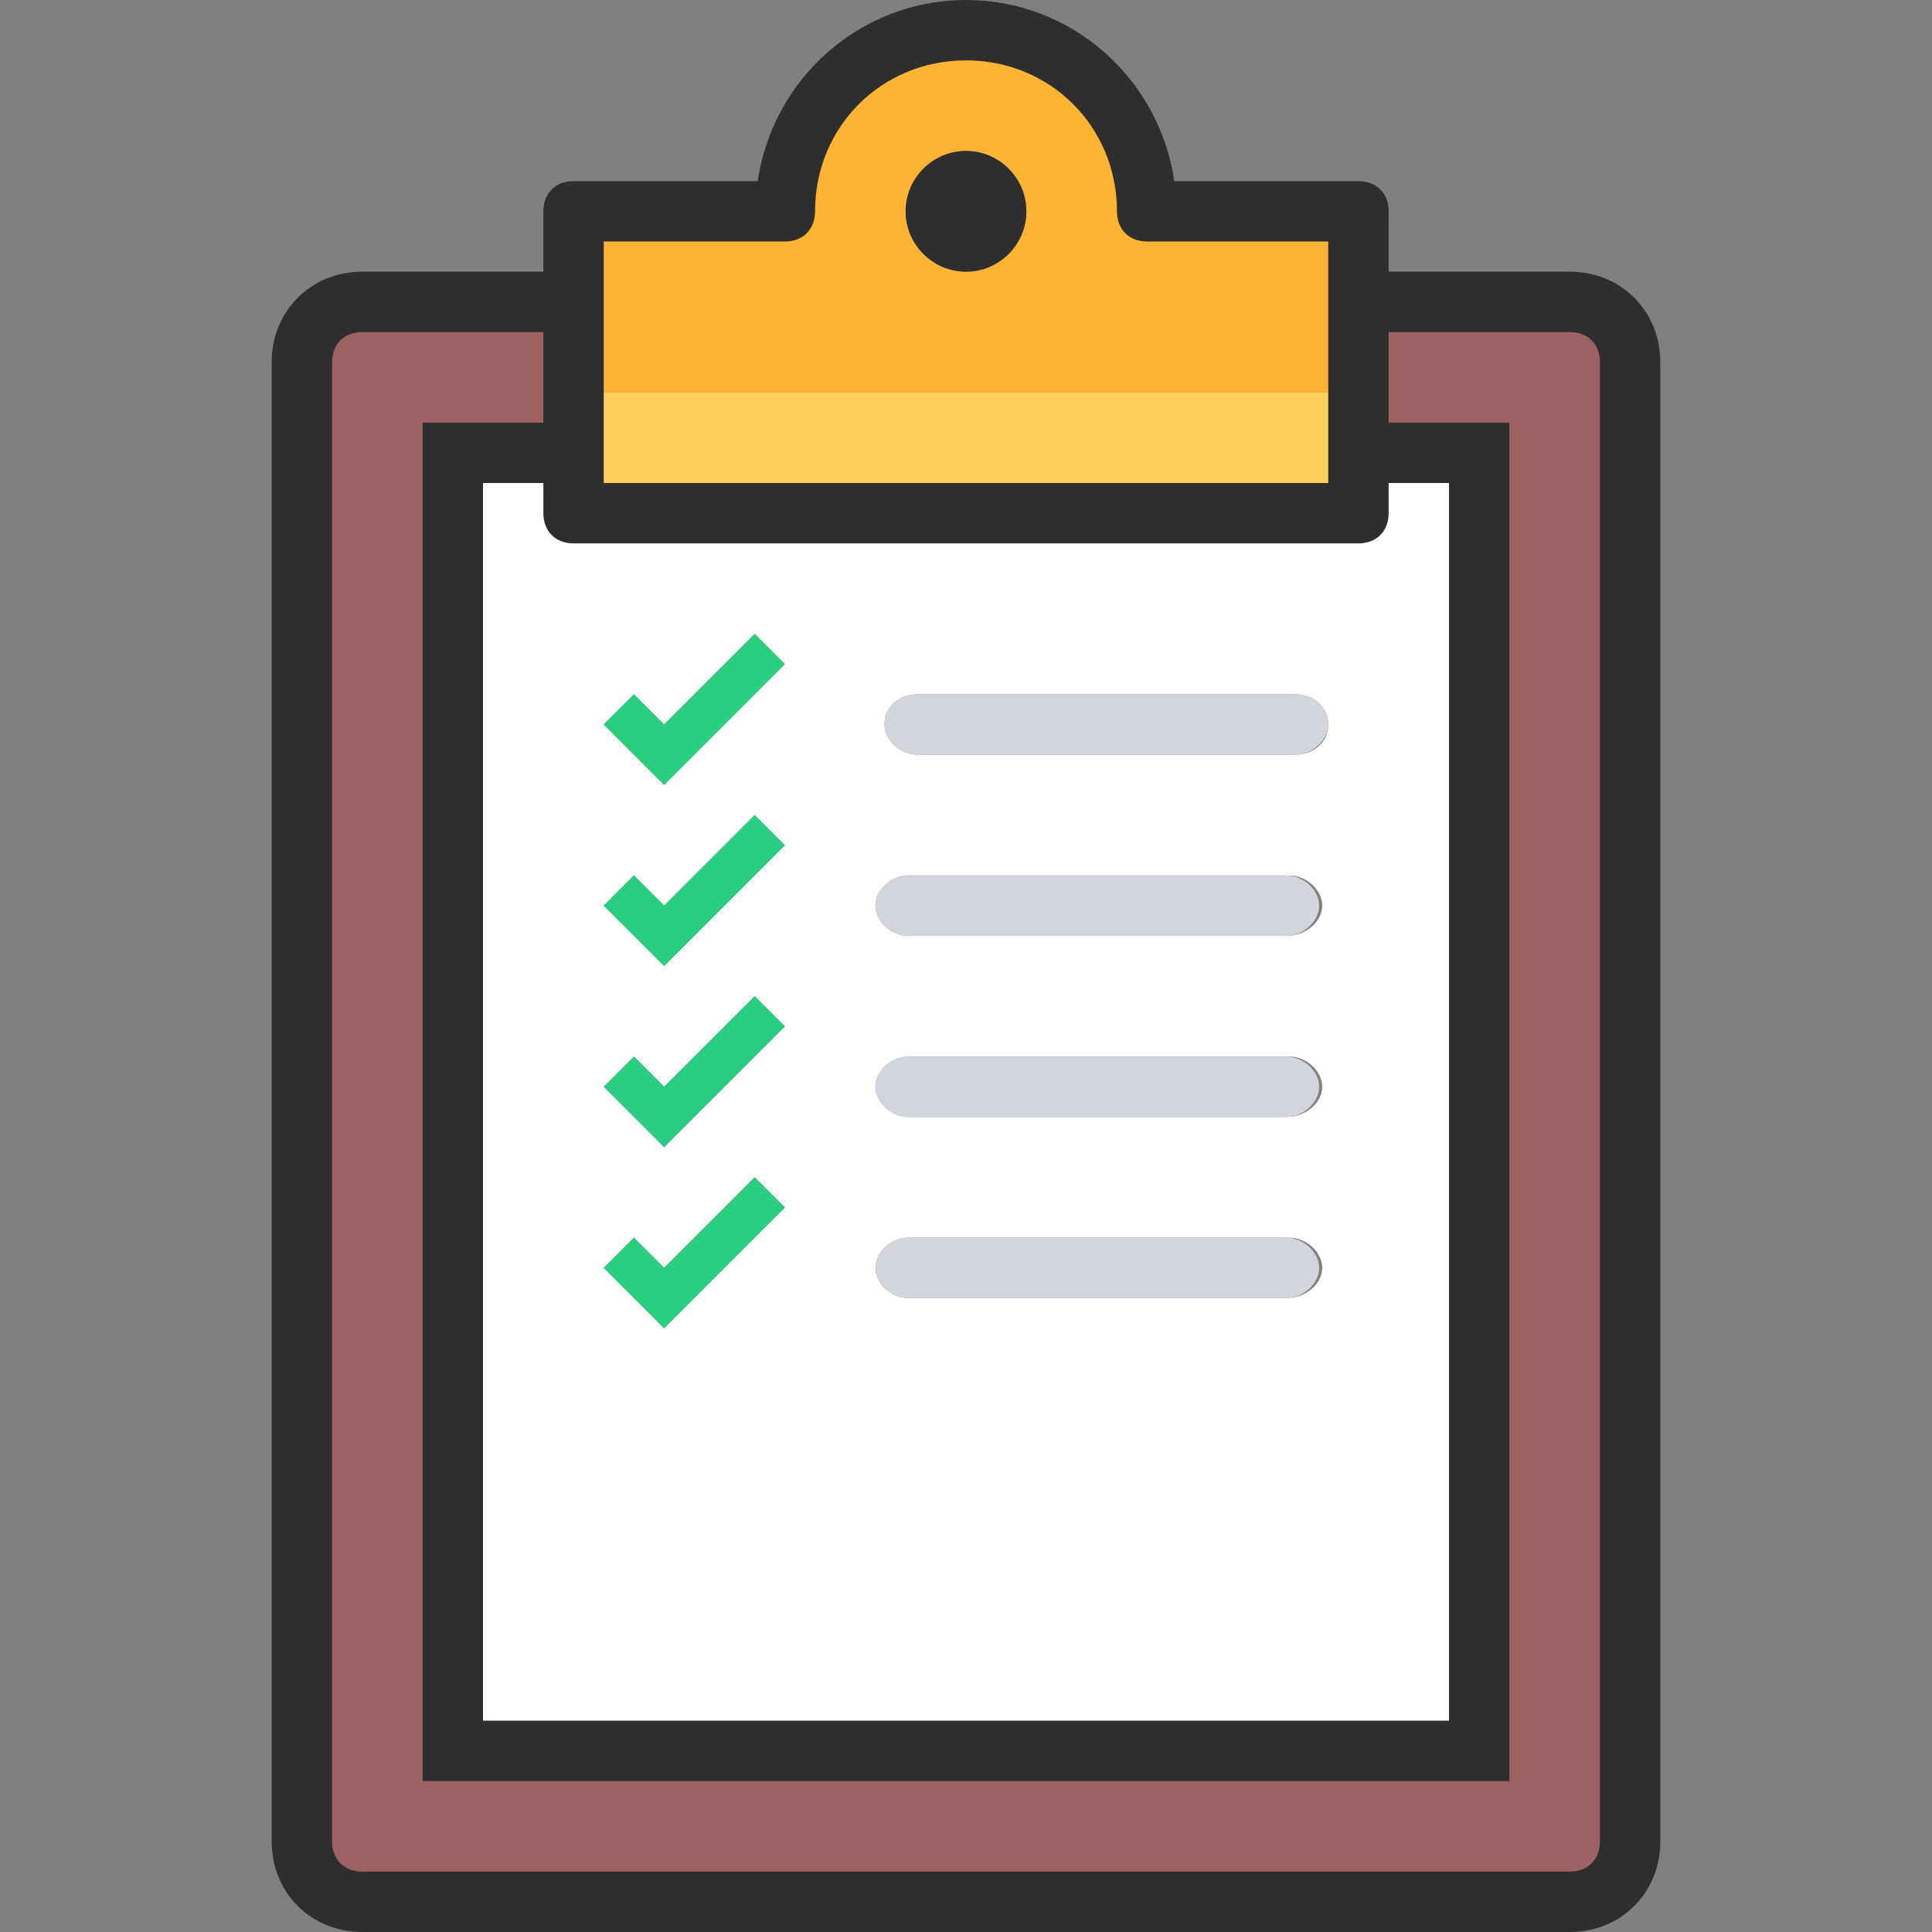 <?xml version="1.0" encoding="utf-8"?>
<!-- Generator: Adobe Illustrator 18.0.0, SVG Export Plug-In . SVG Version: 6.00 Build 0)  -->
<!DOCTYPE svg PUBLIC "-//W3C//DTD SVG 1.1//EN" "http://www.w3.org/Graphics/SVG/1.1/DTD/svg11.dtd">
<svg version="1.1" id="Layer_1" xmlns="http://www.w3.org/2000/svg" xmlns:xlink="http://www.w3.org/1999/xlink" x="0px" y="0px"
	 viewBox="0 0 64 64" enable-background="new 0 0 64 64" xml:space="preserve">
<rect x="0" y="0" width="64" height="64" fill="#808080" stroke="none"/>
<g id="XMLID_14_">
	<g>
		<g>
			<path fill="#9E6161" d="M54,12v49c0,1.1-0.9,2-2,2H12c-1.1,0-2-0.9-2-2V12c0-1.1,0.9-2,2-2h7v3v2h-4v43h34V15h-4v-2v-3h7
				C53.1,10,54,10.9,54,12z"/>
		</g>
		<g>
			<path fill="#FFFFFF" d="M49,15v43H15V15h4v2h26v-2H49z M44,24c0-0.6-0.5-1-1.1-1H30.4c-0.6,0-1.1,0.4-1.1,1c0,0.5,0.5,1,1.1,1
				h12.5C43.5,25,44,24.6,44,24z M43.8,30c0-0.5-0.5-1-1.1-1H30.1c-0.6,0-1.1,0.5-1.1,1s0.5,1,1.1,1h12.5C43.3,31,43.8,30.5,43.8,30
				z M43.8,36c0-0.5-0.5-1-1.1-1H30.1c-0.6,0-1.1,0.5-1.1,1s0.5,1,1.1,1h12.5C43.3,37,43.8,36.5,43.8,36z M43.8,42
				c0-0.5-0.5-1-1.1-1H30.1c-0.6,0-1.1,0.5-1.1,1s0.5,1,1.1,1h12.5C43.3,43,43.8,42.5,43.8,42z M22,26l4-4l-1-1l-3,3l-1-1l-1,1
				L22,26z M22,32l4-4l-1-1l-3,3l-1-1l-1,1L22,32z M22,38l4-4l-1-1l-3,3l-1-1l-1,1L22,38z M22,44l4-4l-1-1l-3,3l-1-1l-1,1L22,44z"/>
		</g>
		<g>
			<polygon fill="#FFD05C" points="45,15 45,17 19,17 19,15 19,13 45,13 			"/>
		</g>
		<g>
			<path fill="#FFB533" d="M45,10v3H19v-3V7h7c0-3.3,2.7-6,6-6s6,2.7,6,6h7V10z M34,7c0-1.1-0.9-2-2-2c-1.1,0-2,0.9-2,2s0.9,2,2,2
				C33.1,9,34,8.1,34,7z"/>
		</g>
		<g>
			<path fill="#D3D5DD" d="M42.9,23c0.6,0,1.1,0.4,1.1,1c0,0.5-0.5,1-1.1,1H30.4c-0.6,0-1.1-0.5-1.1-1c0-0.6,0.5-1,1.1-1H42.9z"/>
		</g>
		<g>
			<path fill="#D3D5DD" d="M42.6,29c0.6,0,1.1,0.5,1.1,1s-0.5,1-1.1,1H30.1c-0.6,0-1.1-0.5-1.1-1s0.5-1,1.1-1H42.6z"/>
		</g>
		<g>
			<path fill="#D3D5DD" d="M42.6,35c0.6,0,1.1,0.5,1.1,1s-0.5,1-1.1,1H30.1c-0.6,0-1.1-0.5-1.1-1s0.5-1,1.1-1H42.6z"/>
		</g>
		<g>
			<path fill="#D3D5DD" d="M42.6,41c0.6,0,1.1,0.5,1.1,1s-0.5,1-1.1,1H30.1c-0.6,0-1.1-0.5-1.1-1s0.5-1,1.1-1H42.6z"/>
		</g>
		<g>
			<path fill="#2E2E2E" d="M32,5c1.1,0,2,0.9,2,2s-0.9,2-2,2c-1.1,0-2-0.9-2-2S30.9,5,32,5z"/>
		</g>
		<g>
			<polygon fill="#29CE7F" points="26,22 22,26 20,24 21,23 22,24 25,21 			"/>
		</g>
		<g>
			<polygon fill="#29CE7F" points="26,28 22,32 20,30 21,29 22,30 25,27 			"/>
		</g>
		<g>
			<polygon fill="#29CE7F" points="26,34 22,38 20,36 21,35 22,36 25,33 			"/>
		</g>
		<g>
			<polygon fill="#29CE7F" points="26,40 22,44 20,42 21,41 22,42 25,39 			"/>
		</g>
	</g>
	<path fill="#2E2E2E" d="M52,9h-6V7c0-0.6-0.4-1-1-1h-6.1c-0.5-3.4-3.4-6-6.9-6s-6.4,2.6-6.9,6H19c-0.6,0-1,0.4-1,1v2h-6
		c-1.7,0-3,1.3-3,3v49c0,1.7,1.3,3,3,3h40c1.7,0,3-1.3,3-3V12C55,10.3,53.7,9,52,9z M20,8h6c0.6,0,1-0.4,1-1c0-2.8,2.2-5,5-5
		s5,2.2,5,5c0,0.6,0.4,1,1,1h6v8H20V8z M45,18c0.6,0,1-0.4,1-1v-1h2v41H16V16h2v1c0,0.6,0.4,1,1,1H45z M53,61c0,0.6-0.4,1-1,1H12
		c-0.6,0-1-0.4-1-1V12c0-0.6,0.4-1,1-1h6v3h-4v45h36V14h-4v-3h6c0.6,0,1,0.4,1,1V61z"/>
</g>
</svg>
